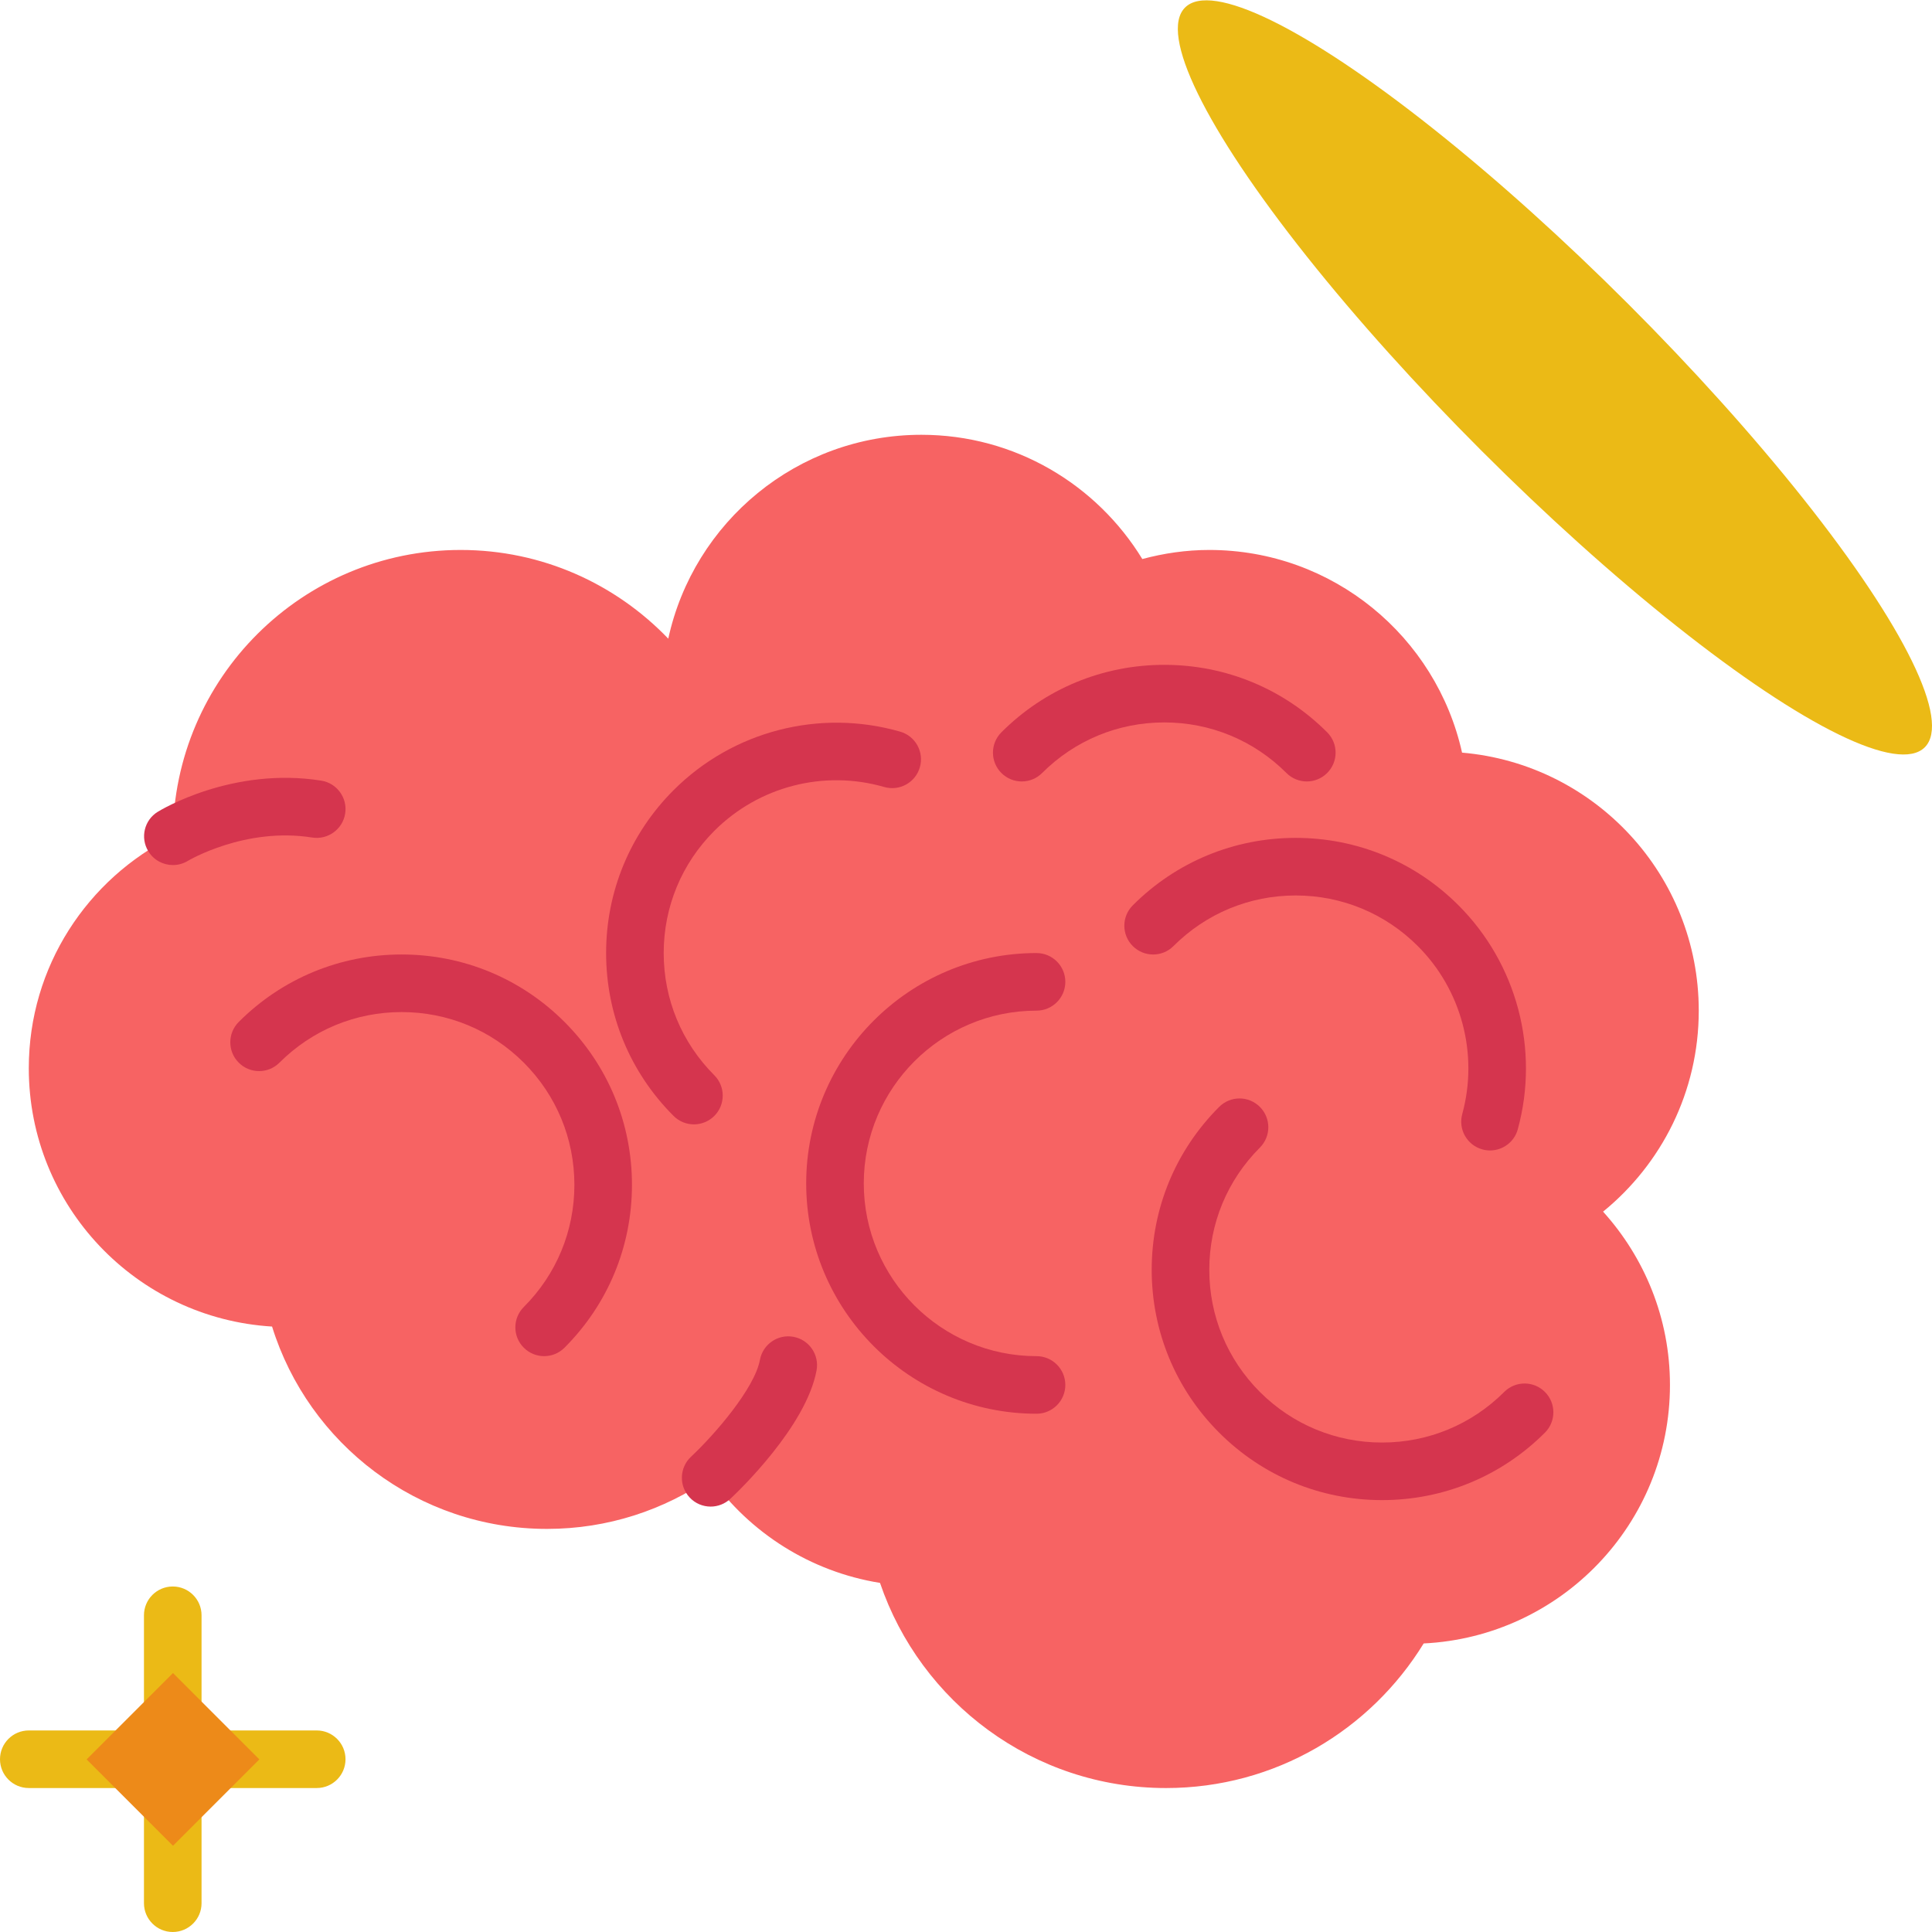 <?xml version="1.0" encoding="iso-8859-1"?>
<!-- Generator: Adobe Illustrator 19.0.0, SVG Export Plug-In . SVG Version: 6.00 Build 0)  -->
<svg version="1.1" id="Capa_1" xmlns="http://www.w3.org/2000/svg" xmlns:xlink="http://www.w3.org/1999/xlink" x="0px" y="0px"
	 viewBox="0 0 582.298 582.298" style="enable-background:new 0 0 582.298 582.298;" xml:space="preserve">
<path style="fill:#F76363;" d="M512,304.603c0-40.847-31.38-74.327-71.342-77.763c-7.767-34.938-38.903-61.084-76.184-61.084
	c-6.994,0-13.737,1.007-20.185,2.734c-13.729-22.433-38.374-37.445-66.595-37.445c-37.419,0-68.651,26.329-76.279,61.449
	c-15.794-16.453-37.957-26.737-62.568-26.737c-47.764,0-86.502,38.6-86.754,86.302C26.39,264.84,8.678,291.299,8.678,321.959
	c0,41.524,32.43,75.377,73.32,77.859c10.986,35.337,43.937,60.989,82.883,60.989c18.328,0,35.293-5.71,49.3-15.403
	c11.871,16.592,30.052,28.299,51.052,31.675c12.21,35.935,46.158,61.831,86.224,61.831c32.881,0,61.605-17.477,77.633-43.581
	c41.324-2.031,74.231-36.083,74.231-77.911c0-20.116-7.671-38.391-20.159-52.233C500.753,350.856,512,329.049,512,304.603z"/>
<g>
	<path style="fill:#D5354E;" d="M312.407,426.094c-38.279,0-69.424-31.145-69.424-69.424s31.145-69.424,69.424-69.424
		c4.79,0,8.678,3.888,8.678,8.678c0,4.79-3.888,8.678-8.678,8.678c-28.707,0-52.068,23.352-52.068,52.068
		s23.361,52.068,52.068,52.068c4.79,0,8.678,3.888,8.678,8.678S317.197,426.094,312.407,426.094z"/>
	<path style="fill:#D5354E;" d="M209.148,338.881c-2.222,0-4.443-0.85-6.135-2.543c-13.112-13.112-20.332-30.546-20.332-49.091
		s7.22-35.979,20.332-49.091c17.842-17.851,44.015-24.611,68.287-17.642c4.608,1.319,7.272,6.135,5.944,10.735
		c-1.319,4.608-6.118,7.272-10.735,5.953c-18.215-5.259-37.845-0.174-51.226,13.225c-9.832,9.832-15.247,22.91-15.247,36.821
		s5.415,26.98,15.247,36.821c3.393,3.393,3.393,8.878,0,12.271C213.591,338.03,211.361,338.881,209.148,338.881z"/>
	<path style="fill:#D5354E;" d="M416.542,452.128c-18.545,0-35.979-7.22-49.091-20.332c-13.112-13.112-20.332-30.546-20.332-49.091
		s7.22-35.979,20.332-49.091c3.393-3.393,8.886-3.393,12.271,0c3.393,3.393,3.393,8.878,0,12.271
		c-9.832,9.841-15.247,22.91-15.247,36.821s5.415,26.98,15.247,36.821c9.841,9.832,22.91,15.247,36.821,15.247
		c13.911,0,26.98-5.415,36.821-15.247c3.384-3.393,8.878-3.393,12.271,0c3.393,3.393,3.393,8.878,0,12.271
		C452.521,444.908,435.087,452.128,416.542,452.128z"/>
	<path style="fill:#D5354E;" d="M449.093,346.743c-0.755,0-1.527-0.104-2.3-0.312c-4.625-1.267-7.342-6.04-6.075-10.665
		c4.938-18.033-0.191-37.428-13.399-50.627c-9.832-9.832-22.901-15.247-36.812-15.247s-26.98,5.415-36.821,15.247
		c-3.384,3.393-8.878,3.393-12.271,0c-3.393-3.393-3.393-8.878,0-12.271c13.112-13.112,30.546-20.332,49.091-20.332
		s35.979,7.22,49.091,20.332c17.599,17.599,24.446,43.459,17.859,67.489C456.409,344.209,452.912,346.743,449.093,346.743z"/>
	<path style="fill:#D5354E;" d="M393.867,235.526c-2.222,0-4.443-0.85-6.135-2.543c-9.832-9.832-22.91-15.247-36.821-15.247
		c-13.911,0-26.98,5.415-36.821,15.247c-3.384,3.393-8.878,3.393-12.271,0c-3.393-3.393-3.393-8.878,0-12.271
		c13.112-13.112,30.546-20.332,49.091-20.332s35.979,7.22,49.091,20.332c3.393,3.393,3.393,8.878,0,12.271
		C398.301,234.676,396.088,235.526,393.867,235.526z"/>
	<path style="fill:#D5354E;" d="M164.005,408.738c-2.222,0-4.443-0.85-6.135-2.543c-3.393-3.393-3.393-8.878,0-12.271
		c9.832-9.832,15.247-22.91,15.247-36.821s-5.415-26.98-15.247-36.821c-9.832-9.832-22.91-15.247-36.821-15.247
		s-26.98,5.415-36.821,15.247c-3.384,3.393-8.878,3.393-12.271,0c-3.393-3.393-3.393-8.878,0-12.271
		c13.112-13.112,30.546-20.332,49.091-20.332s35.979,7.22,49.091,20.332c13.112,13.112,20.332,30.546,20.332,49.091
		c0,18.545-7.22,35.979-20.332,49.091C168.448,407.888,166.226,408.738,164.005,408.738z"/>
	<path style="fill:#D5354E;" d="M52.12,260.727c-2.924,0-5.788-1.475-7.42-4.157c-2.491-4.079-1.224-9.398,2.846-11.897
		c0.911-0.564,22.537-13.642,49.282-9.39c4.729,0.755,7.958,5.207,7.203,9.936s-5.207,7.949-9.936,7.211
		c-20.22-3.228-37.315,6.934-37.48,7.038C55.201,260.319,53.647,260.727,52.12,260.727z"/>
	<path style="fill:#D5354E;" d="M214.19,454.081c-2.317,0-4.634-0.92-6.335-2.751c-3.272-3.497-3.089-8.99,0.408-12.271
		c7.185-6.725,19.178-20.61,20.775-29.193c0.876-4.712,5.406-7.836,10.119-6.951c4.712,0.876,7.828,5.406,6.951,10.119
		c-3.141,16.965-23.656,36.534-25.991,38.712C218.433,453.3,216.307,454.081,214.19,454.081z"/>
</g>
<g>
	<path style="fill:#EBBA16;" d="M52.068,521.552c-4.79,0-8.678-3.888-8.678-8.678V486.84c0-4.79,3.888-8.678,8.678-8.678
		s8.678,3.888,8.678,8.678v26.034C60.746,517.664,56.858,521.552,52.068,521.552z"/>
	<path style="fill:#EBBA16;" d="M95.458,538.908H69.424c-4.79,0-8.678-3.888-8.678-8.678s3.888-8.678,8.678-8.678h26.034
		c4.79,0,8.678,3.888,8.678,8.678S100.248,538.908,95.458,538.908z"/>
	<path style="fill:#EBBA16;" d="M52.068,582.298c-4.79,0-8.678-3.888-8.678-8.678v-26.034c0-4.79,3.888-8.678,8.678-8.678
		s8.678,3.888,8.678,8.678v26.034C60.746,578.41,56.858,582.298,52.068,582.298z"/>
	<path style="fill:#EBBA16;" d="M34.712,538.908H8.678c-4.79,0-8.678-3.888-8.678-8.678s3.888-8.678,8.678-8.678h26.034
		c4.79,0,8.678,3.888,8.678,8.678S39.502,538.908,34.712,538.908z"/>
	
		<ellipse transform="matrix(-0.707 -0.707 0.707 -0.707 719.576 525.435)" style="fill:#EBBA16;" cx="468.609" cy="113.688" rx="157.677" ry="31.275"/>
</g>
<rect x="33.663" y="511.817" transform="matrix(-0.707 0.707 -0.707 -0.707 463.822 868.333)" style="fill:#ED8A19;" width="36.82" height="36.82"/>
<g>
</g>
<g>
</g>
<g>
</g>
<g>
</g>
<g>
</g>
<g>
</g>
<g>
</g>
<g>
</g>
<g>
</g>
<g>
</g>
<g>
</g>
<g>
</g>
<g>
</g>
<g>
</g>
<g>
</g>
</svg>
